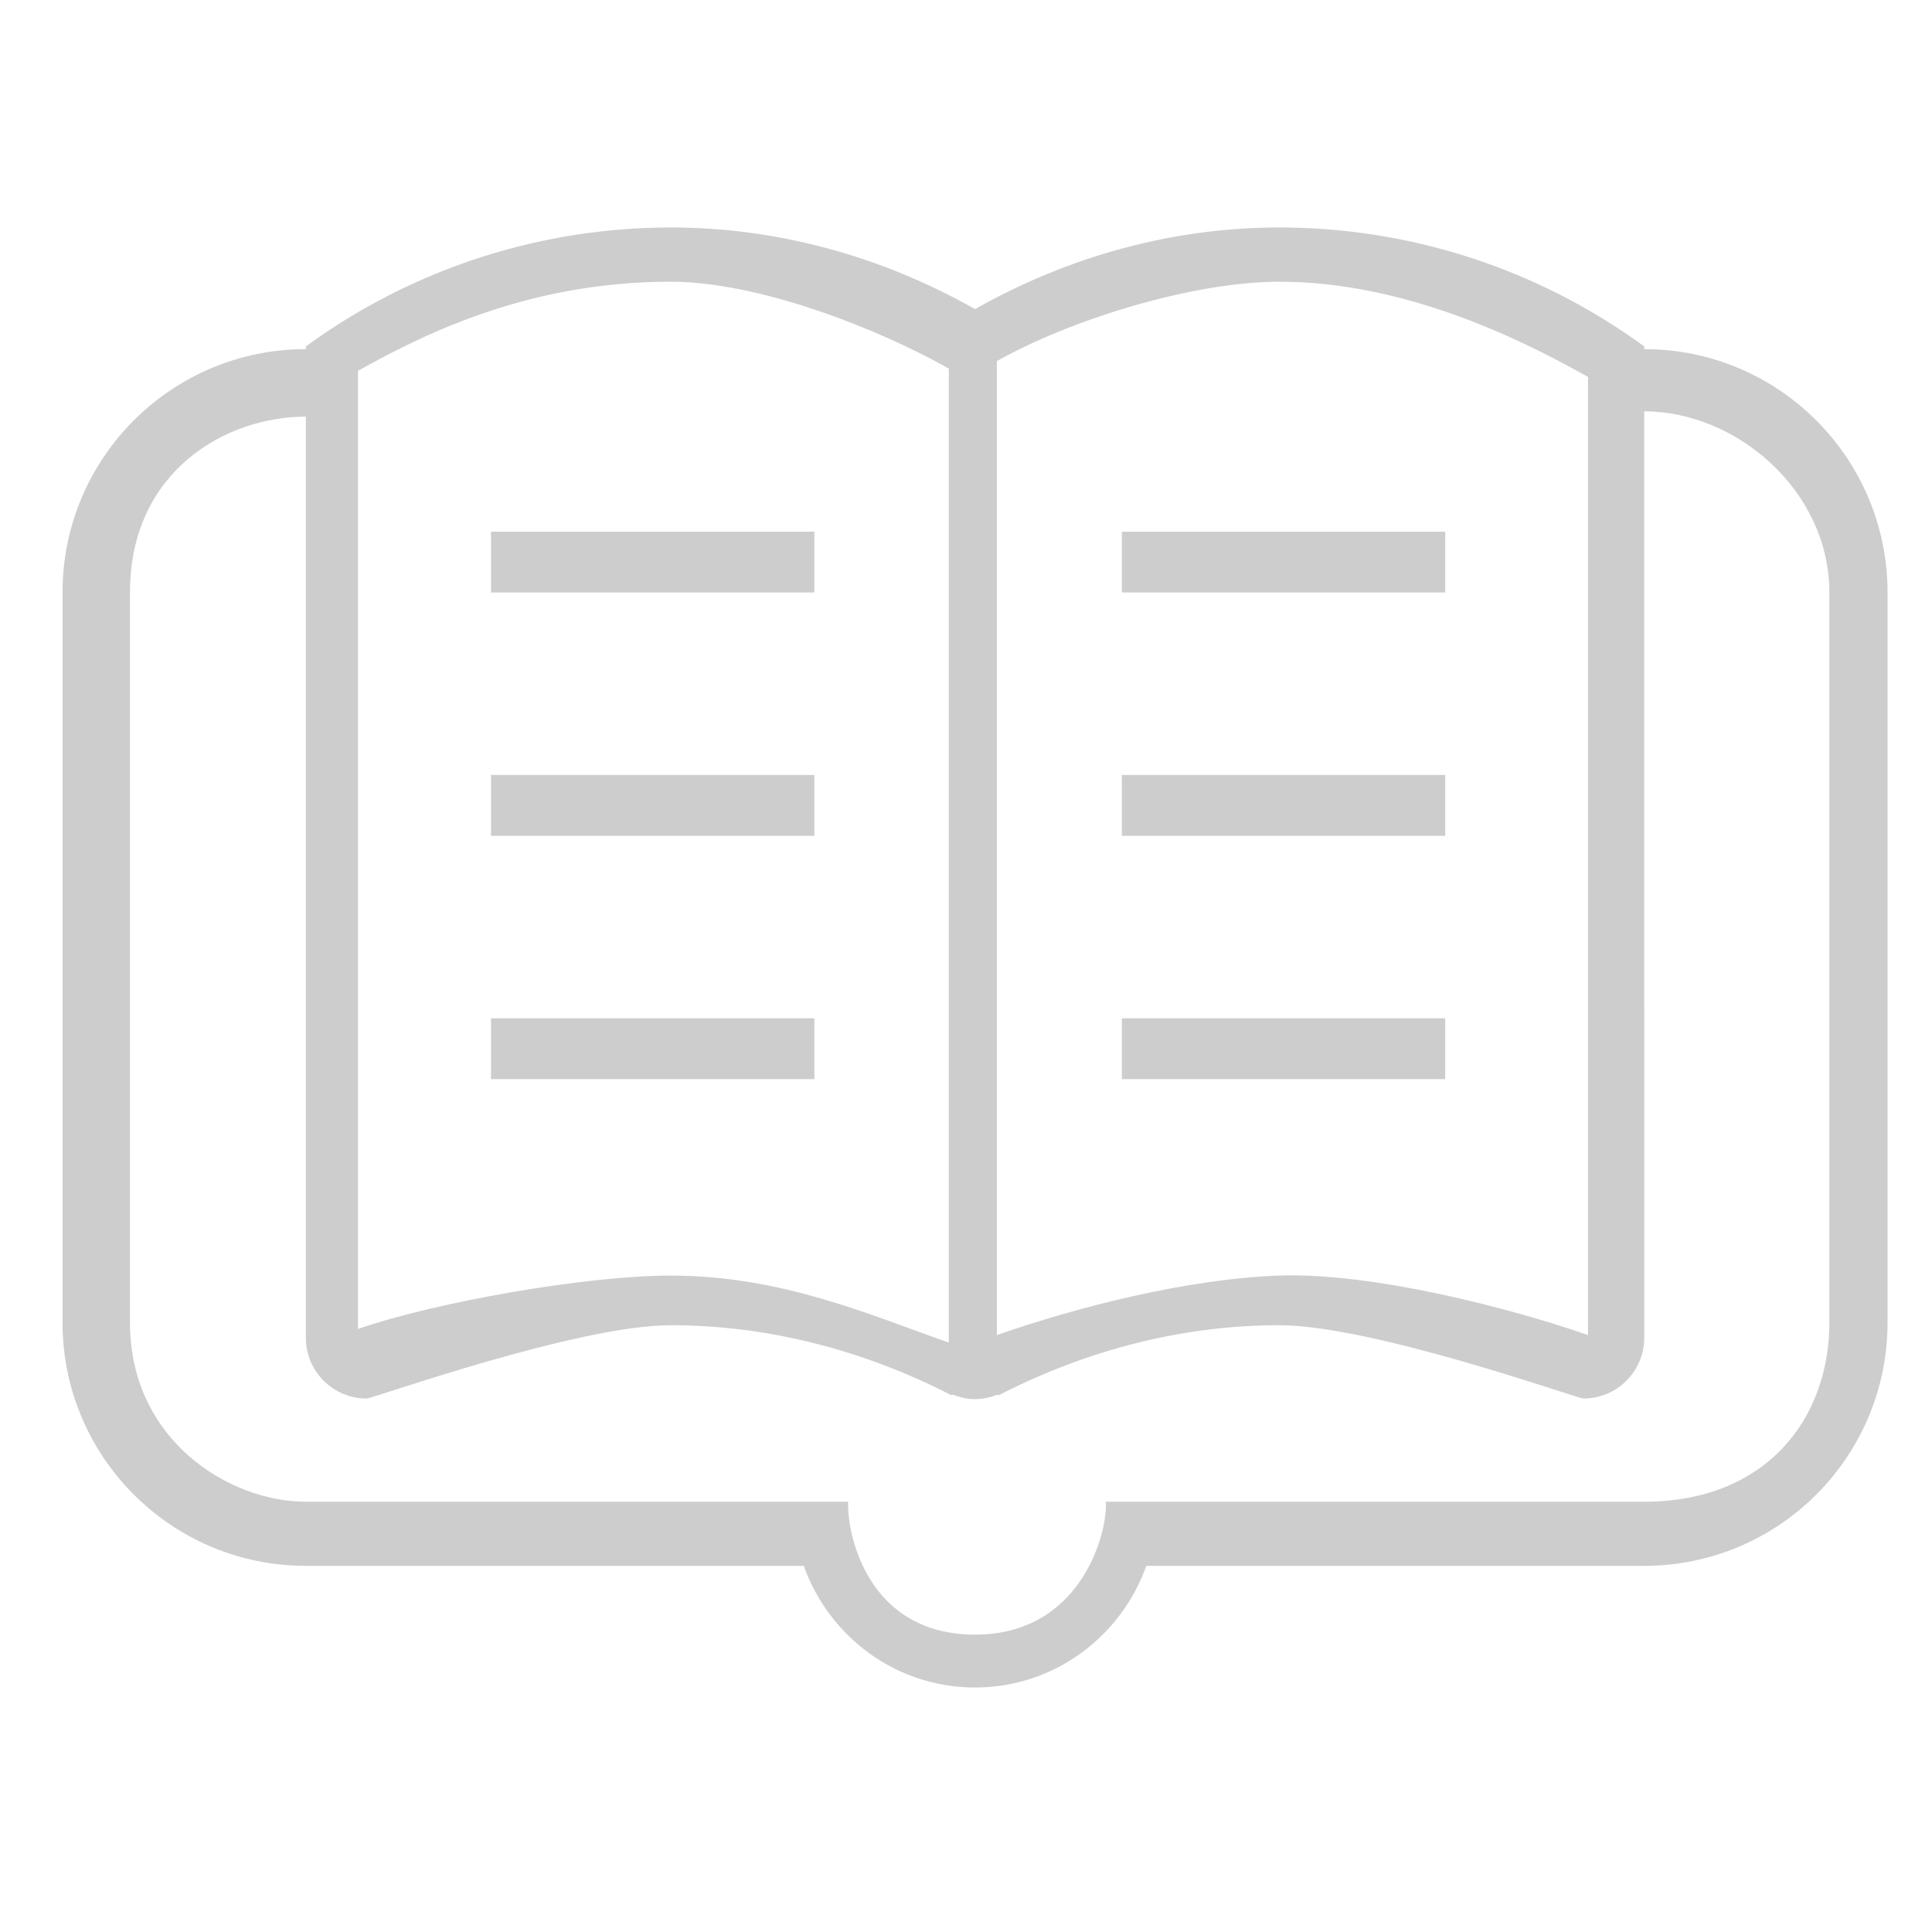 <?xml version="1.0" standalone="no"?><!DOCTYPE svg PUBLIC "-//W3C//DTD SVG 1.1//EN" "http://www.w3.org/Graphics/SVG/1.1/DTD/svg11.dtd"><svg t="1526462064461" class="icon" style="" viewBox="0 0 1024 1024" version="1.1" xmlns="http://www.w3.org/2000/svg" p-id="1223" xmlns:xlink="http://www.w3.org/1999/xlink" width="200" height="200"><defs><style type="text/css">@font-face { font-family: uc-nexus-iconfont; src: url("chrome-extension://pogijhnlcfmcppgimcaccdkmbedjkmhi/res/font_9qmmi8b8jsxxbt9.woff") format("woff"), url("chrome-extension://pogijhnlcfmcppgimcaccdkmbedjkmhi/res/font_9qmmi8b8jsxxbt9.ttf") format("truetype"); }
</style></defs><path d="M871.476 185.049h-35.059l14.721 15.788-2.925 17.185h23.263c49.056 0 98.128 42.221 98.128 96.008v386.923c0 51.175-33.63 94.99-98.128 94.99H586.188v1.741c0 17.824-14.721 68.703-69.395 68.703-55.725 0-67.291-50.879-67.291-68.703v-1.741H162.111c-40.652 0-93.223-32.595-93.223-94.99V314.029c0-64.482 50.994-93.215 93.223-93.215h18.228l-2.103-25.94 9.463-9.824h-25.587c-71.226 0-128.972 57.746-128.972 128.98v386.923c0 71.234 57.746 128.98 128.972 128.98H426.01c13.356 37.473 48.809 64.481 90.783 64.481s77.428-27.009 90.775-64.481h263.907c71.234 0 128.964-57.746 128.964-128.98V314.029c0-71.234-57.729-128.98-128.963-128.98z" fill="#cdcdcd" p-id="1224"></path><path d="M678.014 120.567c-55.733 0-111.122 14.917-161.221 43.273-50.098-28.355-105.487-43.273-161.22-43.273-67.883 0-135.773 20.963-193.462 63.036v525.415c0 17.825 14.424 32.233 32.249 32.233 3.179 0 111.492-38.854 161.213-38.854 51.232 0 102.021 13.109 148.817 37.161l0.534-0.313 0.033-0.065c3.68 1.445 7.615 2.382 11.836 2.382 4.223 0 8.157-0.937 11.837-2.382l0.033 0.065 0.534 0.313c46.796-24.052 97.585-37.161 148.816-37.161 49.713 0 158.042 38.854 161.213 38.854 17.825 0 32.249-14.408 32.249-32.233V183.603c-57.696-42.073-125.579-63.036-193.461-63.036zM502.895 711.599c-41.096-14.359-88.443-35.519-147.322-35.519-44.456 0-124.75 13.964-165.837 28.322V196.566c39.297-22.113 93.642-47.249 165.837-47.249 45.663 0 108.025 23.92 147.322 46.033v516.249z m338.78-3.977c-41.088-14.358-114.597-33.283-163.661-31.542-49.77 1.774-108.559 17.184-149.654 31.542V191.374c39.297-22.113 103.992-42.057 149.654-42.057 64.482 0 124.364 28.355 163.661 50.468v507.837z" fill="#cdcdcd" p-id="1225"></path><path d="M260.247 314.029h171.381v-32.232H260.247v32.232z m0 128.98h171.381V410.76H260.247v32.249z m0 128.964h171.381v-32.249H260.247v32.249z m334.352-290.176v32.232H765.98v-32.232H594.599z m0 161.212H765.98V410.76H594.599v32.249z m0 128.964H765.98v-32.249H594.599v32.249z" fill="#cdcdcd" p-id="1226"></path></svg>